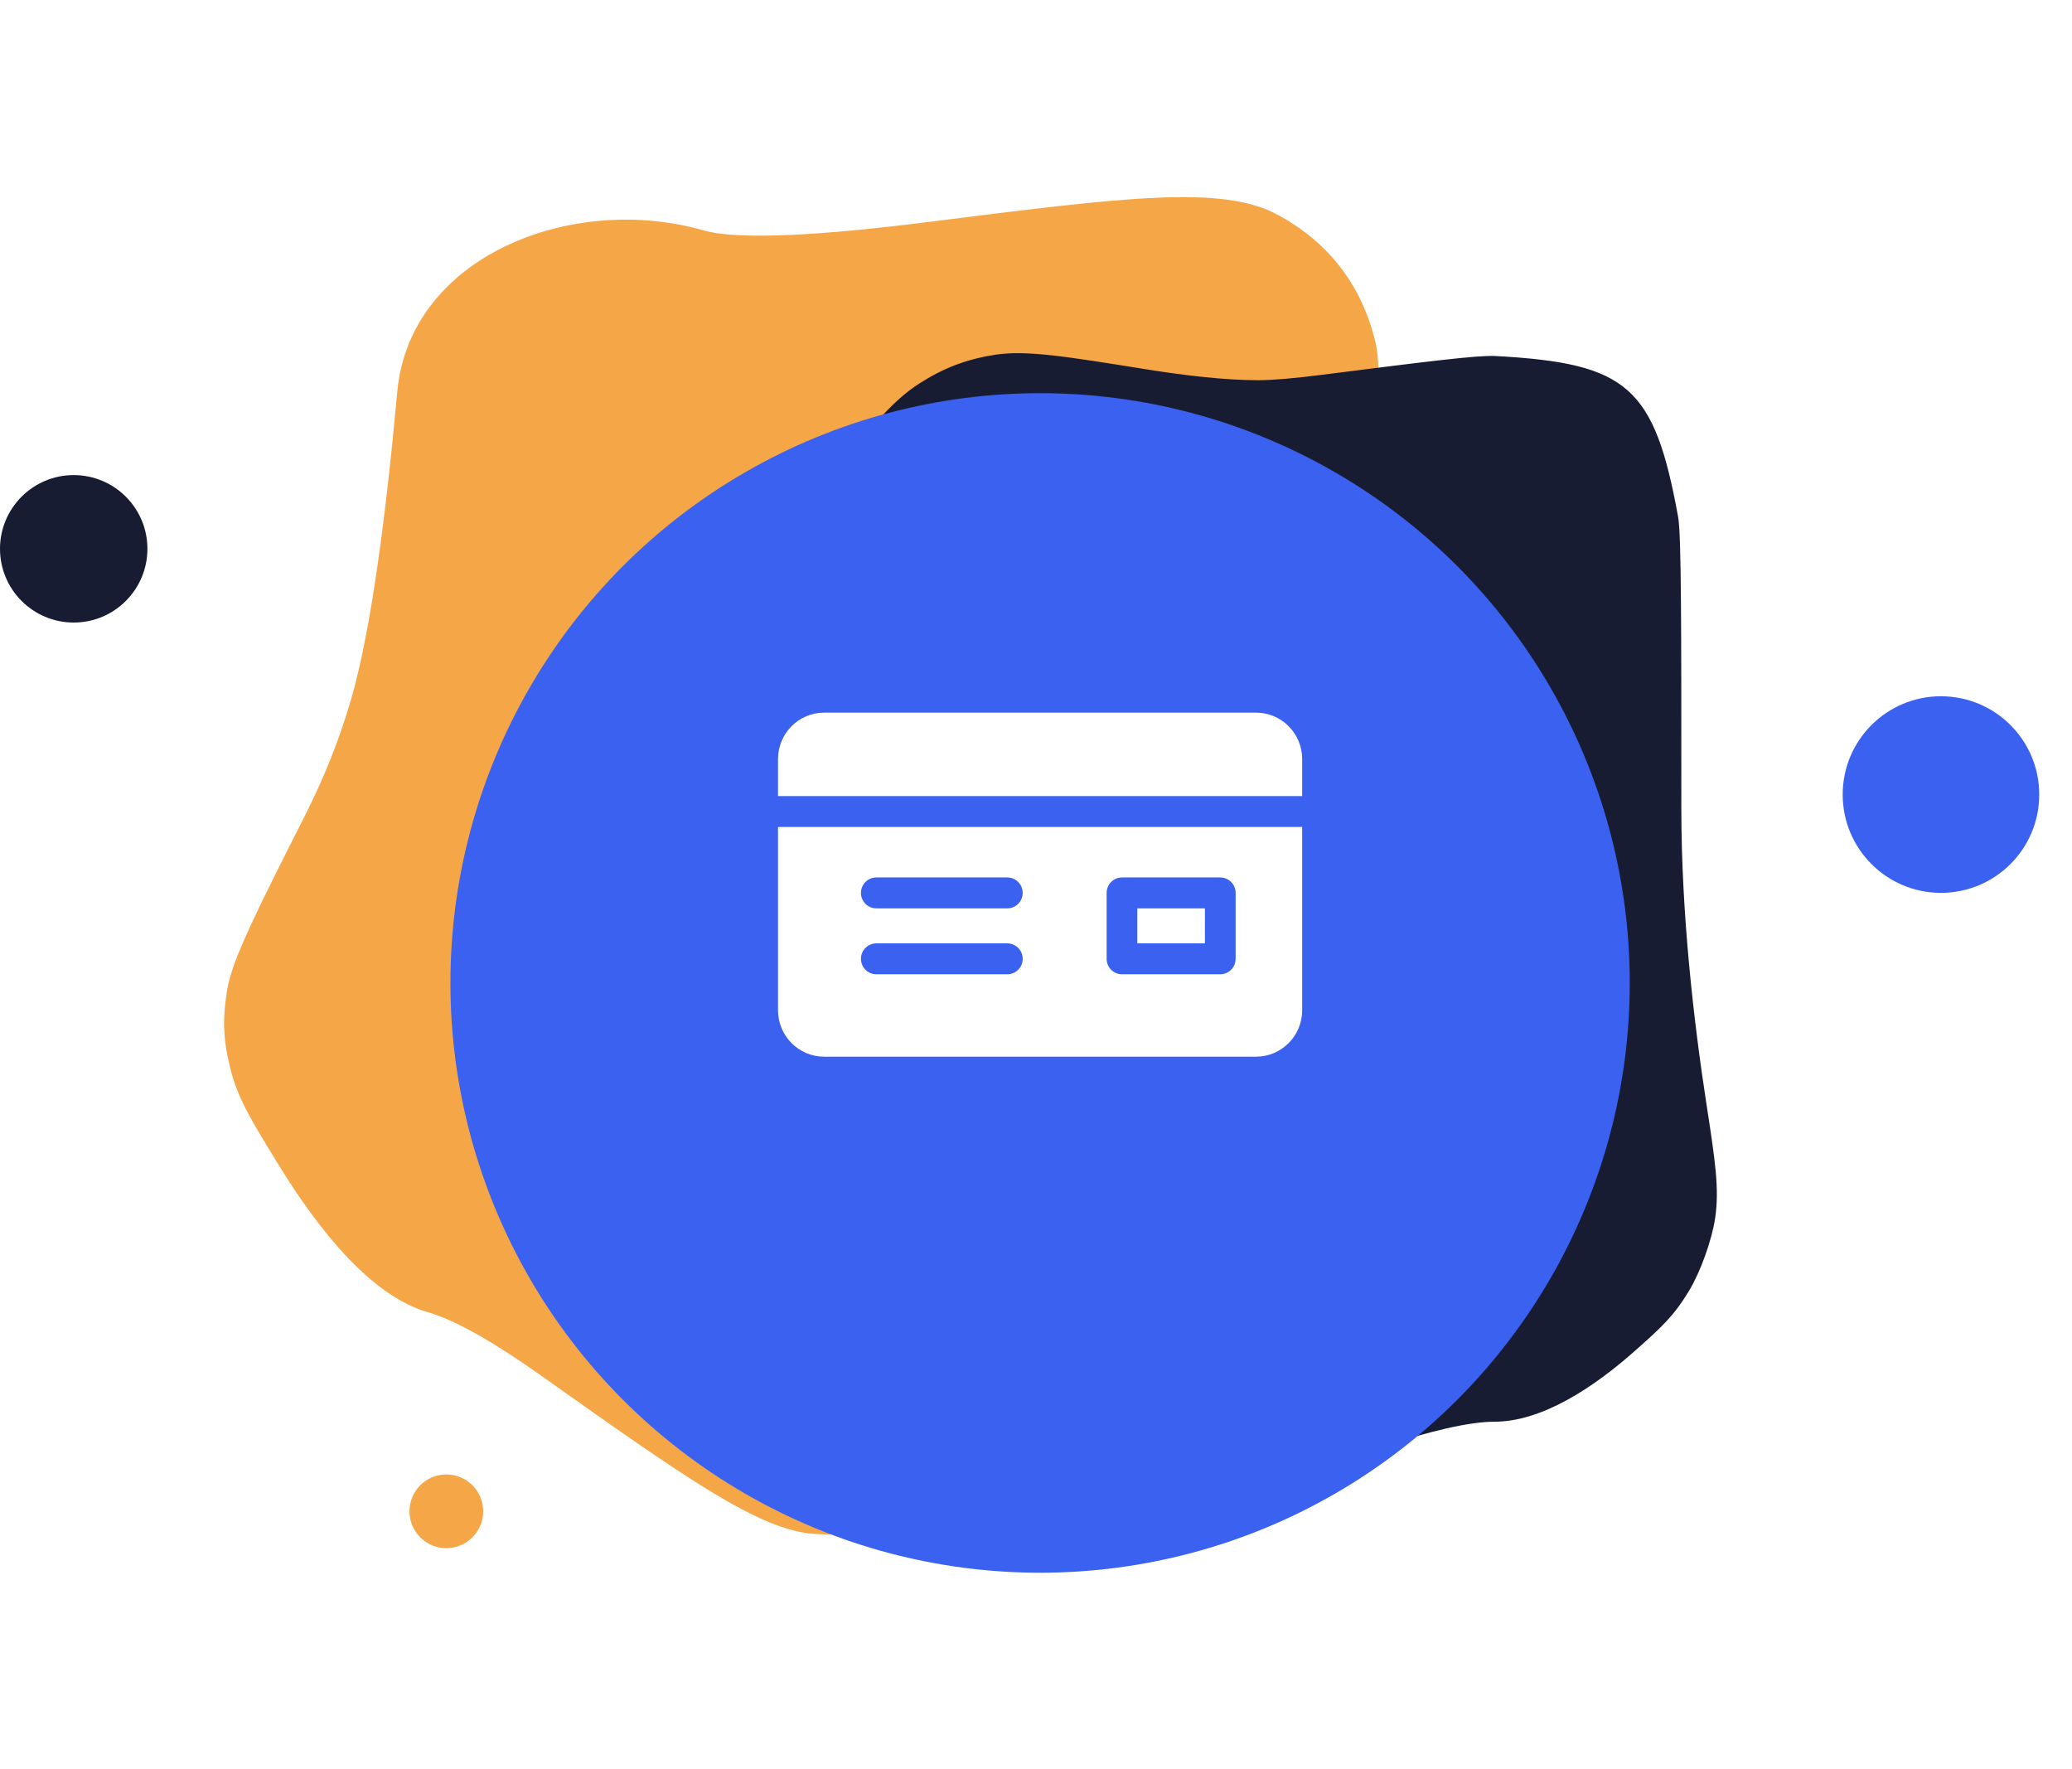 <svg width="253" height="216" viewBox="0 0 253 216" fill="none" xmlns="http://www.w3.org/2000/svg">
<circle cx="237" cy="97" r="12" fill="#3A61F0"/>
<circle cx="9" cy="67" r="9" fill="#181C33"/>
<circle cx="54.5" cy="184.5" r="4.5" fill="#F5A647"/>
<path d="M48.502 47.863C50.012 31.232 69.883 23.527 85.937 28.13C90.312 29.385 100.881 28.678 113.49 27.083C137.282 24.074 149.178 22.569 155.92 26.172C162.045 29.447 166.044 34.508 167.814 41.224C169.761 48.616 165.773 59.242 157.795 80.495L131.24 151.24C124.525 169.127 121.168 178.071 115.849 182.228C110.775 186.192 105.868 187.698 99.444 187.261C92.709 186.804 83.814 180.504 66.025 167.904C60.599 164.061 55.744 161.196 52.236 160.19C45.466 158.249 39.104 150.477 34.059 142.273C30.716 136.834 29.044 134.115 28.146 130.528C27.247 126.937 27.144 124.472 27.742 120.818C28.34 117.169 31.312 111.29 37.256 99.532C39.41 95.272 41.416 90.445 42.935 85.148C45.397 76.563 47.213 62.058 48.502 47.863Z" fill="#F5A647"/>
<path d="M101.506 58.075C106.533 51.943 109.047 48.877 112.233 46.831C115.215 44.915 118.027 43.849 121.53 43.306C125.272 42.726 130.156 43.511 139.925 45.08C144.793 45.861 149.66 46.417 153.655 46.417C155.431 46.417 158.112 46.175 161.428 45.755C174.095 44.149 180.428 43.347 182.59 43.463C198.761 44.334 202.014 47.201 204.911 63.134C205.299 65.264 205.299 76.418 205.299 98.726C205.299 111.608 206.821 124.75 208.359 134.743C209.423 141.654 209.955 145.11 209.431 148.682C209.033 151.387 207.637 155.275 206.222 157.614C204.354 160.703 202.84 162.054 199.811 164.755C194.58 169.42 188.286 173.565 182.435 173.565C176.331 173.565 163.223 178.232 150.769 183.309C139.748 187.802 134.238 190.049 129.311 189.961C124.893 189.882 120.786 188.666 117.036 186.327C112.856 183.719 109.785 179.307 103.644 170.483C88.455 148.661 69.359 119.262 69.359 109.385C69.359 99.211 87.633 74.994 101.506 58.075Z" fill="#181C33"/>
<g filter="url(#filter0_d)">
<circle cx="127" cy="108" r="72" fill="#3A61F0"/>
</g>
<path fill-rule="evenodd" clip-rule="evenodd" d="M159 97.186V92.659C159 89.538 156.477 87 153.375 87H100.625C97.523 87 95 89.538 95 92.659V97.186H159ZM138.875 110.892H147.125V115.168H138.875V110.892ZM95 100.958V123.341C95 126.462 97.523 129 100.625 129H153.375C156.477 129 159 126.462 159 123.341V100.958H95ZM123 118.94H107C105.965 118.94 105.125 118.096 105.125 117.054C105.125 116.012 105.965 115.168 107 115.168H123C124.035 115.168 124.875 116.012 124.875 117.054C124.875 118.096 124.035 118.94 123 118.94ZM107 110.892H123C124.035 110.892 124.875 110.048 124.875 109.006C124.875 107.964 124.035 107.12 123 107.12H107C105.965 107.12 105.125 107.964 105.125 109.006C105.125 110.048 105.965 110.892 107 110.892ZM150.875 117.054C150.875 118.096 150.035 118.94 149 118.94H137C135.965 118.94 135.125 118.096 135.125 117.054V109.006C135.125 107.964 135.965 107.12 137 107.12H149C150.035 107.12 150.875 107.964 150.875 109.006V117.054Z" fill="white"/>
<defs>
<filter id="filter0_d" x="31" y="24" width="192" height="192" filterUnits="userSpaceOnUse" color-interpolation-filters="sRGB">
<feFlood flood-opacity="0" result="BackgroundImageFix"/>
<feColorMatrix in="SourceAlpha" type="matrix" values="0 0 0 0 0 0 0 0 0 0 0 0 0 0 0 0 0 0 127 0"/>
<feOffset dy="12"/>
<feGaussianBlur stdDeviation="12"/>
<feColorMatrix type="matrix" values="0 0 0 0 0 0 0 0 0 0 0 0 0 0 0 0 0 0 0.08 0"/>
<feBlend mode="normal" in2="BackgroundImageFix" result="effect1_dropShadow"/>
<feBlend mode="normal" in="SourceGraphic" in2="effect1_dropShadow" result="shape"/>
</filter>
</defs>
</svg>
